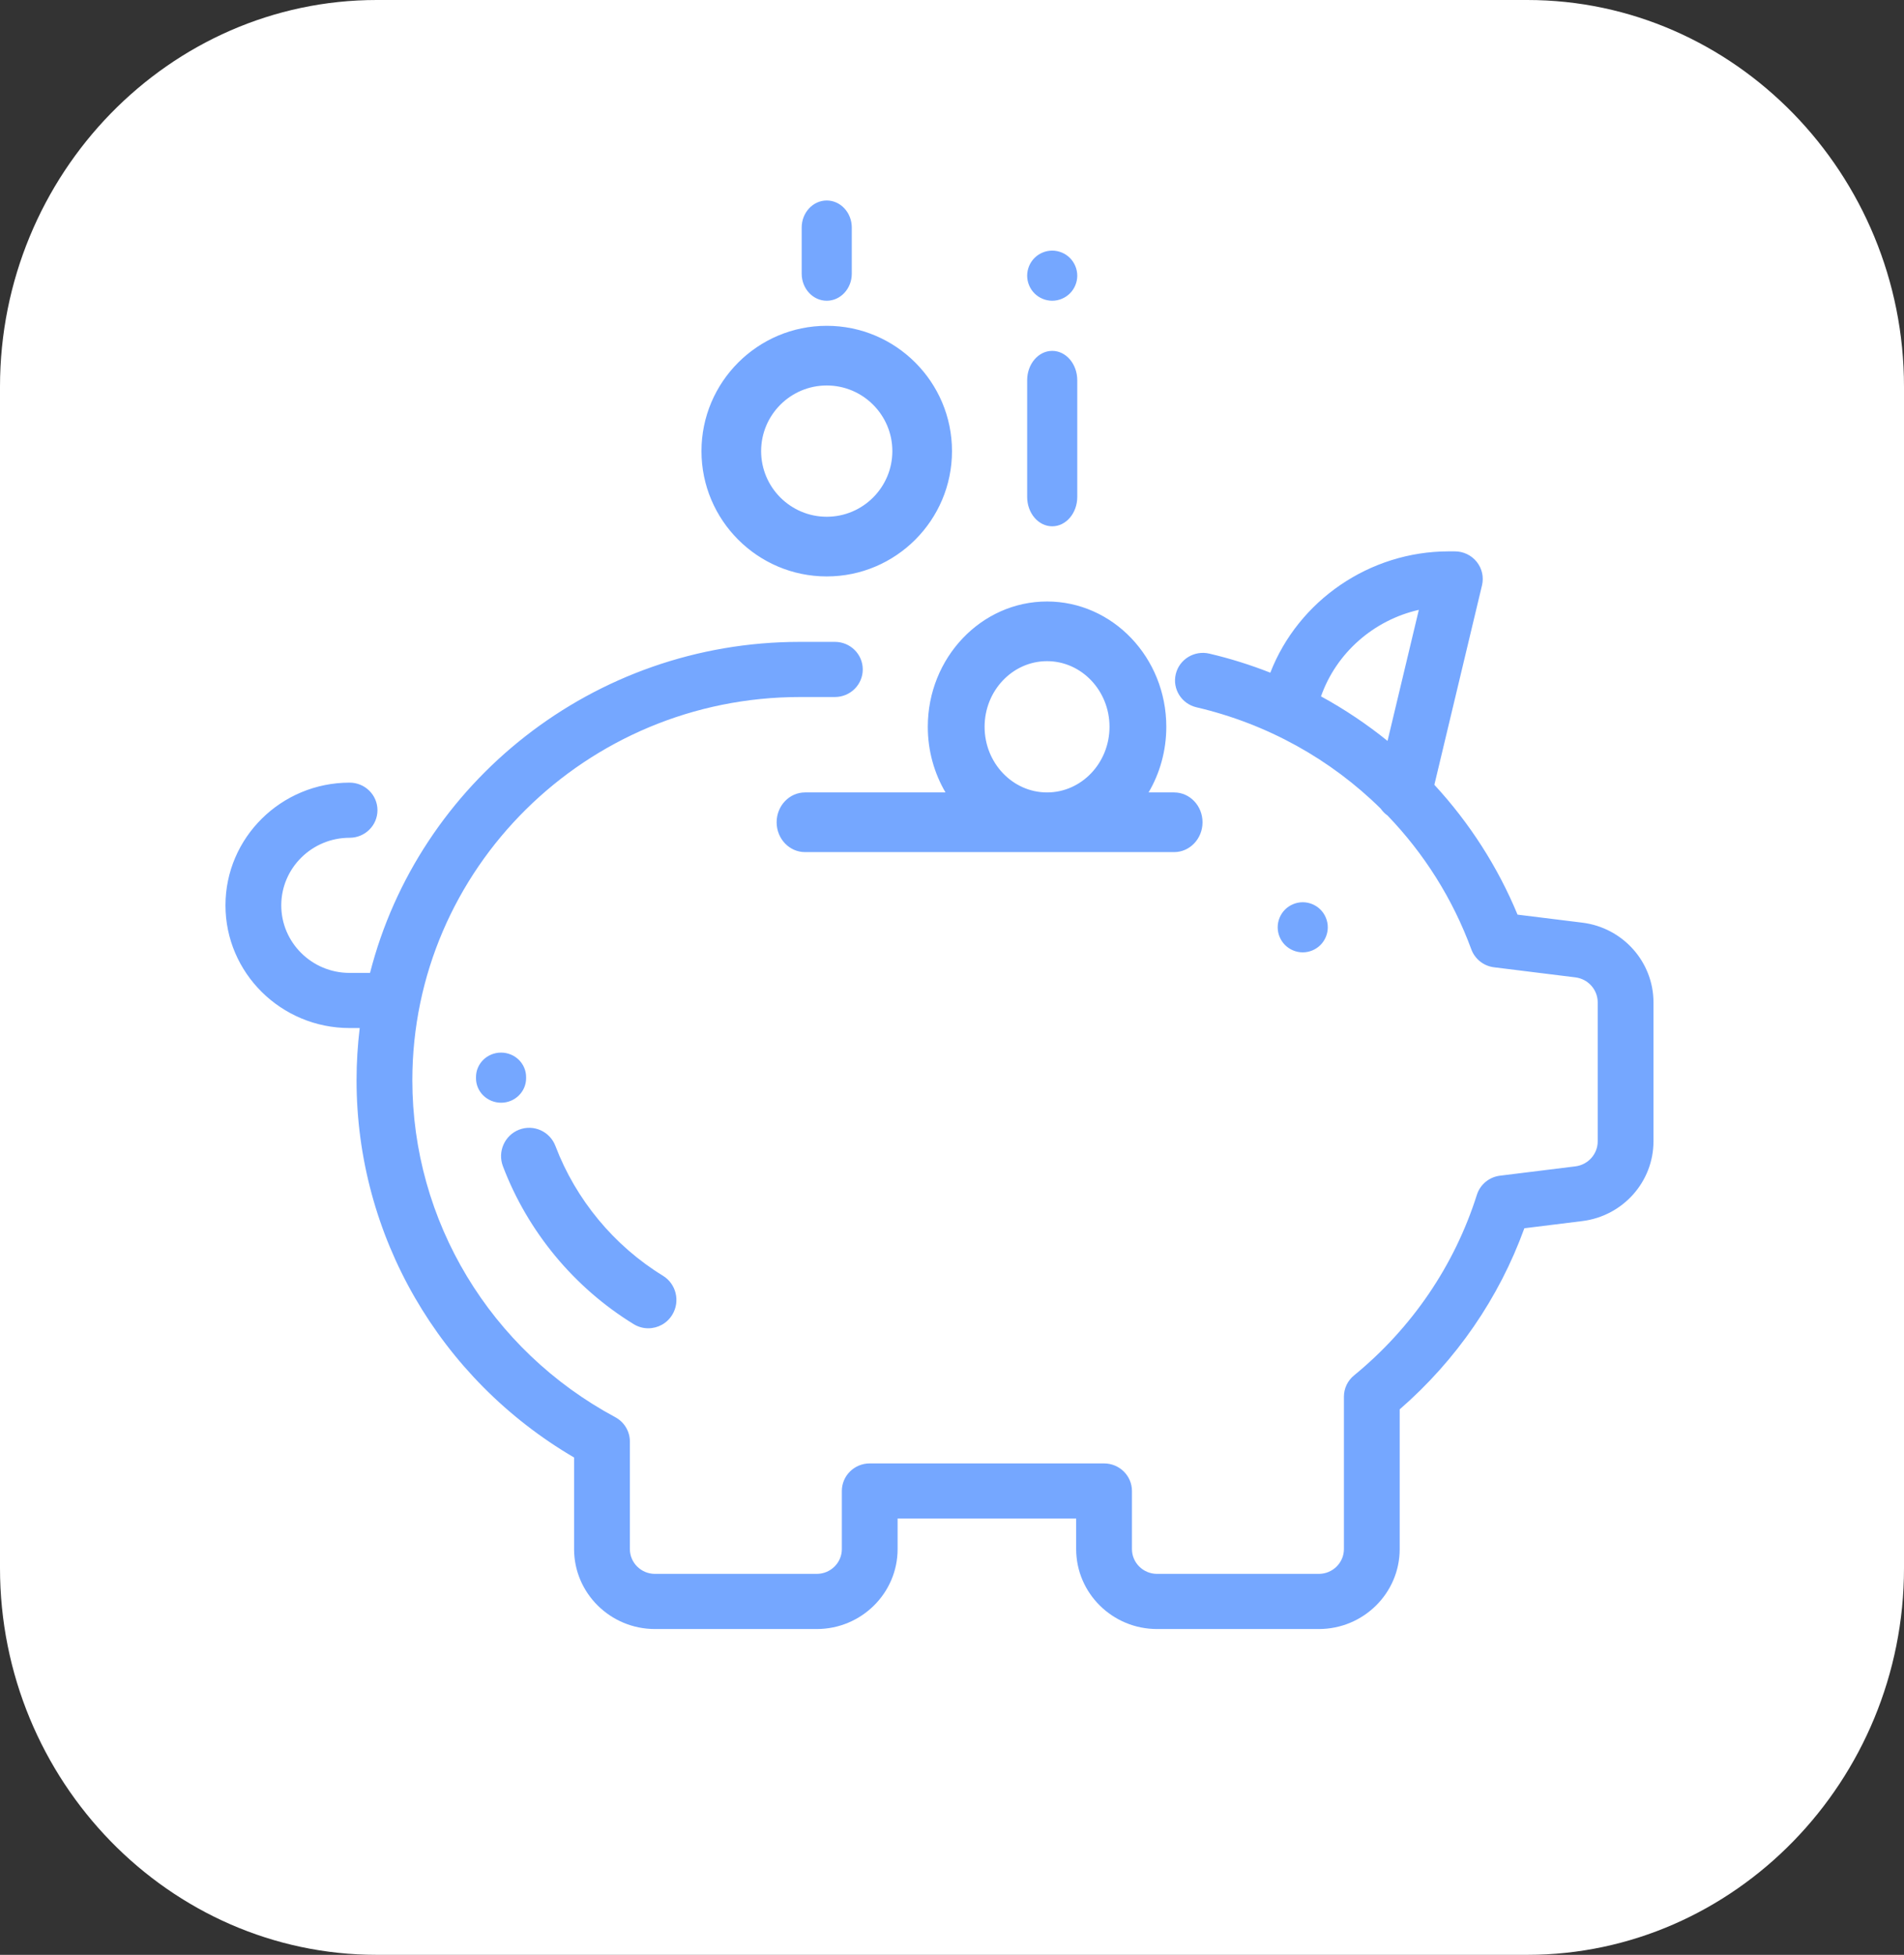 <?xml version="1.0" encoding="UTF-8"?>
<svg width="76px" height="78px" viewBox="0 0 76 78" version="1.1" xmlns="http://www.w3.org/2000/svg" xmlns:xlink="http://www.w3.org/1999/xlink">
    <rect x="0" y="0" width="76" height="78" fill="#333333" stroke="none"/>
    <title>4.1.6</title>
    <g id="Page-2" stroke="none" stroke-width="1" fill="none" fill-rule="evenodd">
        <g id="4.1.6">
            <path d="M15.035,78 C6.766,78 -7.10542736e-15,71.056 -7.10542736e-15,62.569 L-7.10542736e-15,15.431 C-7.10542736e-15,6.944 6.766,0 15.035,0 L60.965,0 C69.234,0 76,6.944 76,15.431 L76,62.569 C76,71.056 69.234,78 60.965,78 L15.035,78 Z" id="Fill-1-Copy-27" fill="#FFFFFF"></path>
            <path d="M58.073,22 C58.413,22 58.734,22.154 58.945,22.418 C59.156,22.681 59.234,23.026 59.156,23.353 L59.156,23.353 L57.254,31.314 C58.658,32.835 59.788,34.594 60.574,36.495 L60.574,36.495 L63.16,36.815 C64.779,37.015 66,38.382 66,39.995 L66,39.995 L66,45.542 C66,47.155 64.779,48.522 63.16,48.722 L63.16,48.722 L60.846,49.009 C59.836,51.792 58.13,54.271 55.87,56.235 L55.87,56.235 L55.87,61.81 C55.87,63.569 54.422,65 52.642,65 L52.642,65 L46.184,65 C44.404,65 42.956,63.569 42.956,61.81 L42.956,61.81 L42.956,60.592 L35.829,60.592 L35.829,61.81 C35.829,63.569 34.381,65 32.601,65 L32.601,65 L26.143,65 C24.363,65 22.915,63.569 22.915,61.81 L22.915,61.81 L22.915,58.156 C17.543,55.01 14.232,49.301 14.232,43.102 C14.232,42.397 14.276,41.703 14.358,41.02 L14.358,41.02 L13.954,41.02 C11.222,41.02 9,38.824 9,36.124 C9,33.424 11.222,31.228 13.954,31.228 C14.569,31.228 15.067,31.721 15.067,32.328 C15.067,32.936 14.569,33.428 13.954,33.428 C12.45,33.428 11.227,34.638 11.227,36.124 C11.227,37.61 12.45,38.82 13.954,38.82 L13.954,38.82 L14.77,38.82 C16.707,31.239 23.666,25.611 31.93,25.611 L31.93,25.611 L33.325,25.611 C33.94,25.611 34.438,26.104 34.438,26.711 C34.438,27.319 33.94,27.812 33.325,27.812 L33.325,27.812 L31.93,27.812 C23.399,27.812 16.459,34.671 16.459,43.102 C16.459,48.715 19.563,53.867 24.56,56.548 C24.918,56.741 25.142,57.112 25.142,57.515 L25.142,57.515 L25.142,61.81 C25.142,62.355 25.591,62.799 26.143,62.799 L26.143,62.799 L32.601,62.799 C33.154,62.799 33.603,62.355 33.603,61.81 L33.603,61.81 L33.603,59.492 C33.603,58.884 34.101,58.392 34.716,58.392 L34.716,58.392 L44.069,58.392 C44.684,58.392 45.183,58.884 45.183,59.492 L45.183,59.492 L45.183,61.81 C45.183,62.355 45.632,62.799 46.184,62.799 L46.184,62.799 L52.642,62.799 C53.194,62.799 53.644,62.355 53.644,61.81 L53.644,61.81 L53.644,55.728 C53.644,55.4 53.791,55.09 54.047,54.881 C56.363,52.984 58.058,50.492 58.951,47.674 C59.081,47.263 59.442,46.964 59.875,46.911 L59.875,46.911 L62.883,46.539 C63.391,46.476 63.774,46.047 63.774,45.542 L63.774,45.542 L63.774,39.995 C63.774,39.489 63.391,39.061 62.883,38.998 L62.883,38.998 L59.637,38.596 C59.222,38.545 58.872,38.268 58.729,37.88 C57.984,35.854 56.836,34.047 55.384,32.54 C55.277,32.465 55.186,32.371 55.113,32.266 C53.121,30.301 50.593,28.884 47.759,28.222 C47.161,28.082 46.79,27.489 46.932,26.898 C47.073,26.306 47.673,25.941 48.271,26.08 C49.101,26.274 49.915,26.53 50.706,26.841 C51.825,23.963 54.669,22 57.826,22 L57.826,22 Z M20.721,45.075 C21.3,44.852 21.949,45.143 22.171,45.727 C22.986,47.868 24.509,49.706 26.461,50.903 C26.99,51.227 27.159,51.923 26.836,52.457 C26.625,52.807 26.255,53 25.876,53 C25.677,53 25.476,52.947 25.294,52.835 C22.919,51.38 21.066,49.143 20.075,46.536 C19.853,45.953 20.142,45.299 20.721,45.075 Z M20,42 C20.552,42 21,42.437 21,42.977 L21,42.977 L21,43.017 C21.003,43.556 20.558,43.997 20.006,44 L20.006,44 C19.451,44 19.003,43.566 19,43.029 L19,43.029 L19,42.977 C19,42.437 19.448,42 20,42 Z M52,36 C52.263,36 52.521,36.107 52.707,36.293 C52.893,36.479 53,36.737 53,37 C53,37.263 52.893,37.521 52.707,37.707 C52.521,37.893 52.263,38 52,38 C51.737,38 51.479,37.893 51.293,37.707 C51.107,37.521 51,37.263 51,37 C51,36.737 51.107,36.479 51.293,36.293 C51.479,36.107 51.737,36 52,36 Z M41.794,24 C44.419,24 46.554,26.243 46.554,29 C46.554,29.96 46.295,30.857 45.847,31.619 L45.847,31.619 L46.867,31.619 C47.493,31.619 48,32.152 48,32.81 C48,33.467 47.492,34 46.867,34 L46.867,34 L32.133,34 C31.508,34 31,33.467 31,32.81 C31,32.152 31.508,31.619 32.133,31.619 L32.133,31.619 L37.741,31.619 C37.293,30.857 37.034,29.96 37.034,29 C37.034,26.243 39.169,24 41.794,24 Z M41.794,26.381 C40.419,26.381 39.301,27.556 39.301,29 C39.301,30.444 40.419,31.619 41.794,31.619 C43.169,31.619 44.287,30.444 44.287,29 C44.287,27.556 43.169,26.381 41.794,26.381 Z M56.634,24.334 C54.844,24.74 53.344,26.039 52.729,27.786 C53.665,28.297 54.554,28.892 55.385,29.563 L55.385,29.563 Z M33,13 C35.757,13 38,15.243 38,18 C38,20.757 35.757,23 33,23 C30.243,23 28,20.757 28,18 C28,15.243 30.243,13 33,13 Z M42,14 C42.552,14 43,14.525 43,15.173 L43,15.173 L43,19.827 C43,20.475 42.552,21 42,21 C41.448,21 41,20.475 41,19.827 L41,19.827 L41,15.173 C41,14.525 41.448,14 42,14 Z M33,15.381 C31.556,15.381 30.381,16.556 30.381,18 C30.381,19.444 31.556,20.619 33,20.619 C34.444,20.619 35.619,19.444 35.619,18 C35.619,16.556 34.444,15.381 33,15.381 Z M42,10 C42.263,10 42.521,10.107 42.707,10.293 C42.893,10.48 43,10.737 43,11 C43,11.263 42.893,11.521 42.707,11.707 C42.521,11.893 42.263,12 42,12 C41.737,12 41.479,11.893 41.293,11.707 C41.107,11.521 41,11.264 41,11 C41,10.737 41.107,10.479 41.293,10.293 C41.479,10.107 41.737,10 42,10 Z M33,8 C33.552,8 34,8.484 34,9.081 L34,9.081 L34,10.919 C34,11.516 33.552,12 33,12 C32.448,12 32,11.516 32,10.919 L32,10.919 L32,9.081 C32,8.484 32.448,8 33,8 Z" id="Combined-Shape" fill="#75A7FF" fill-rule="nonzero"></path>
        </g>
    </g>
</svg>